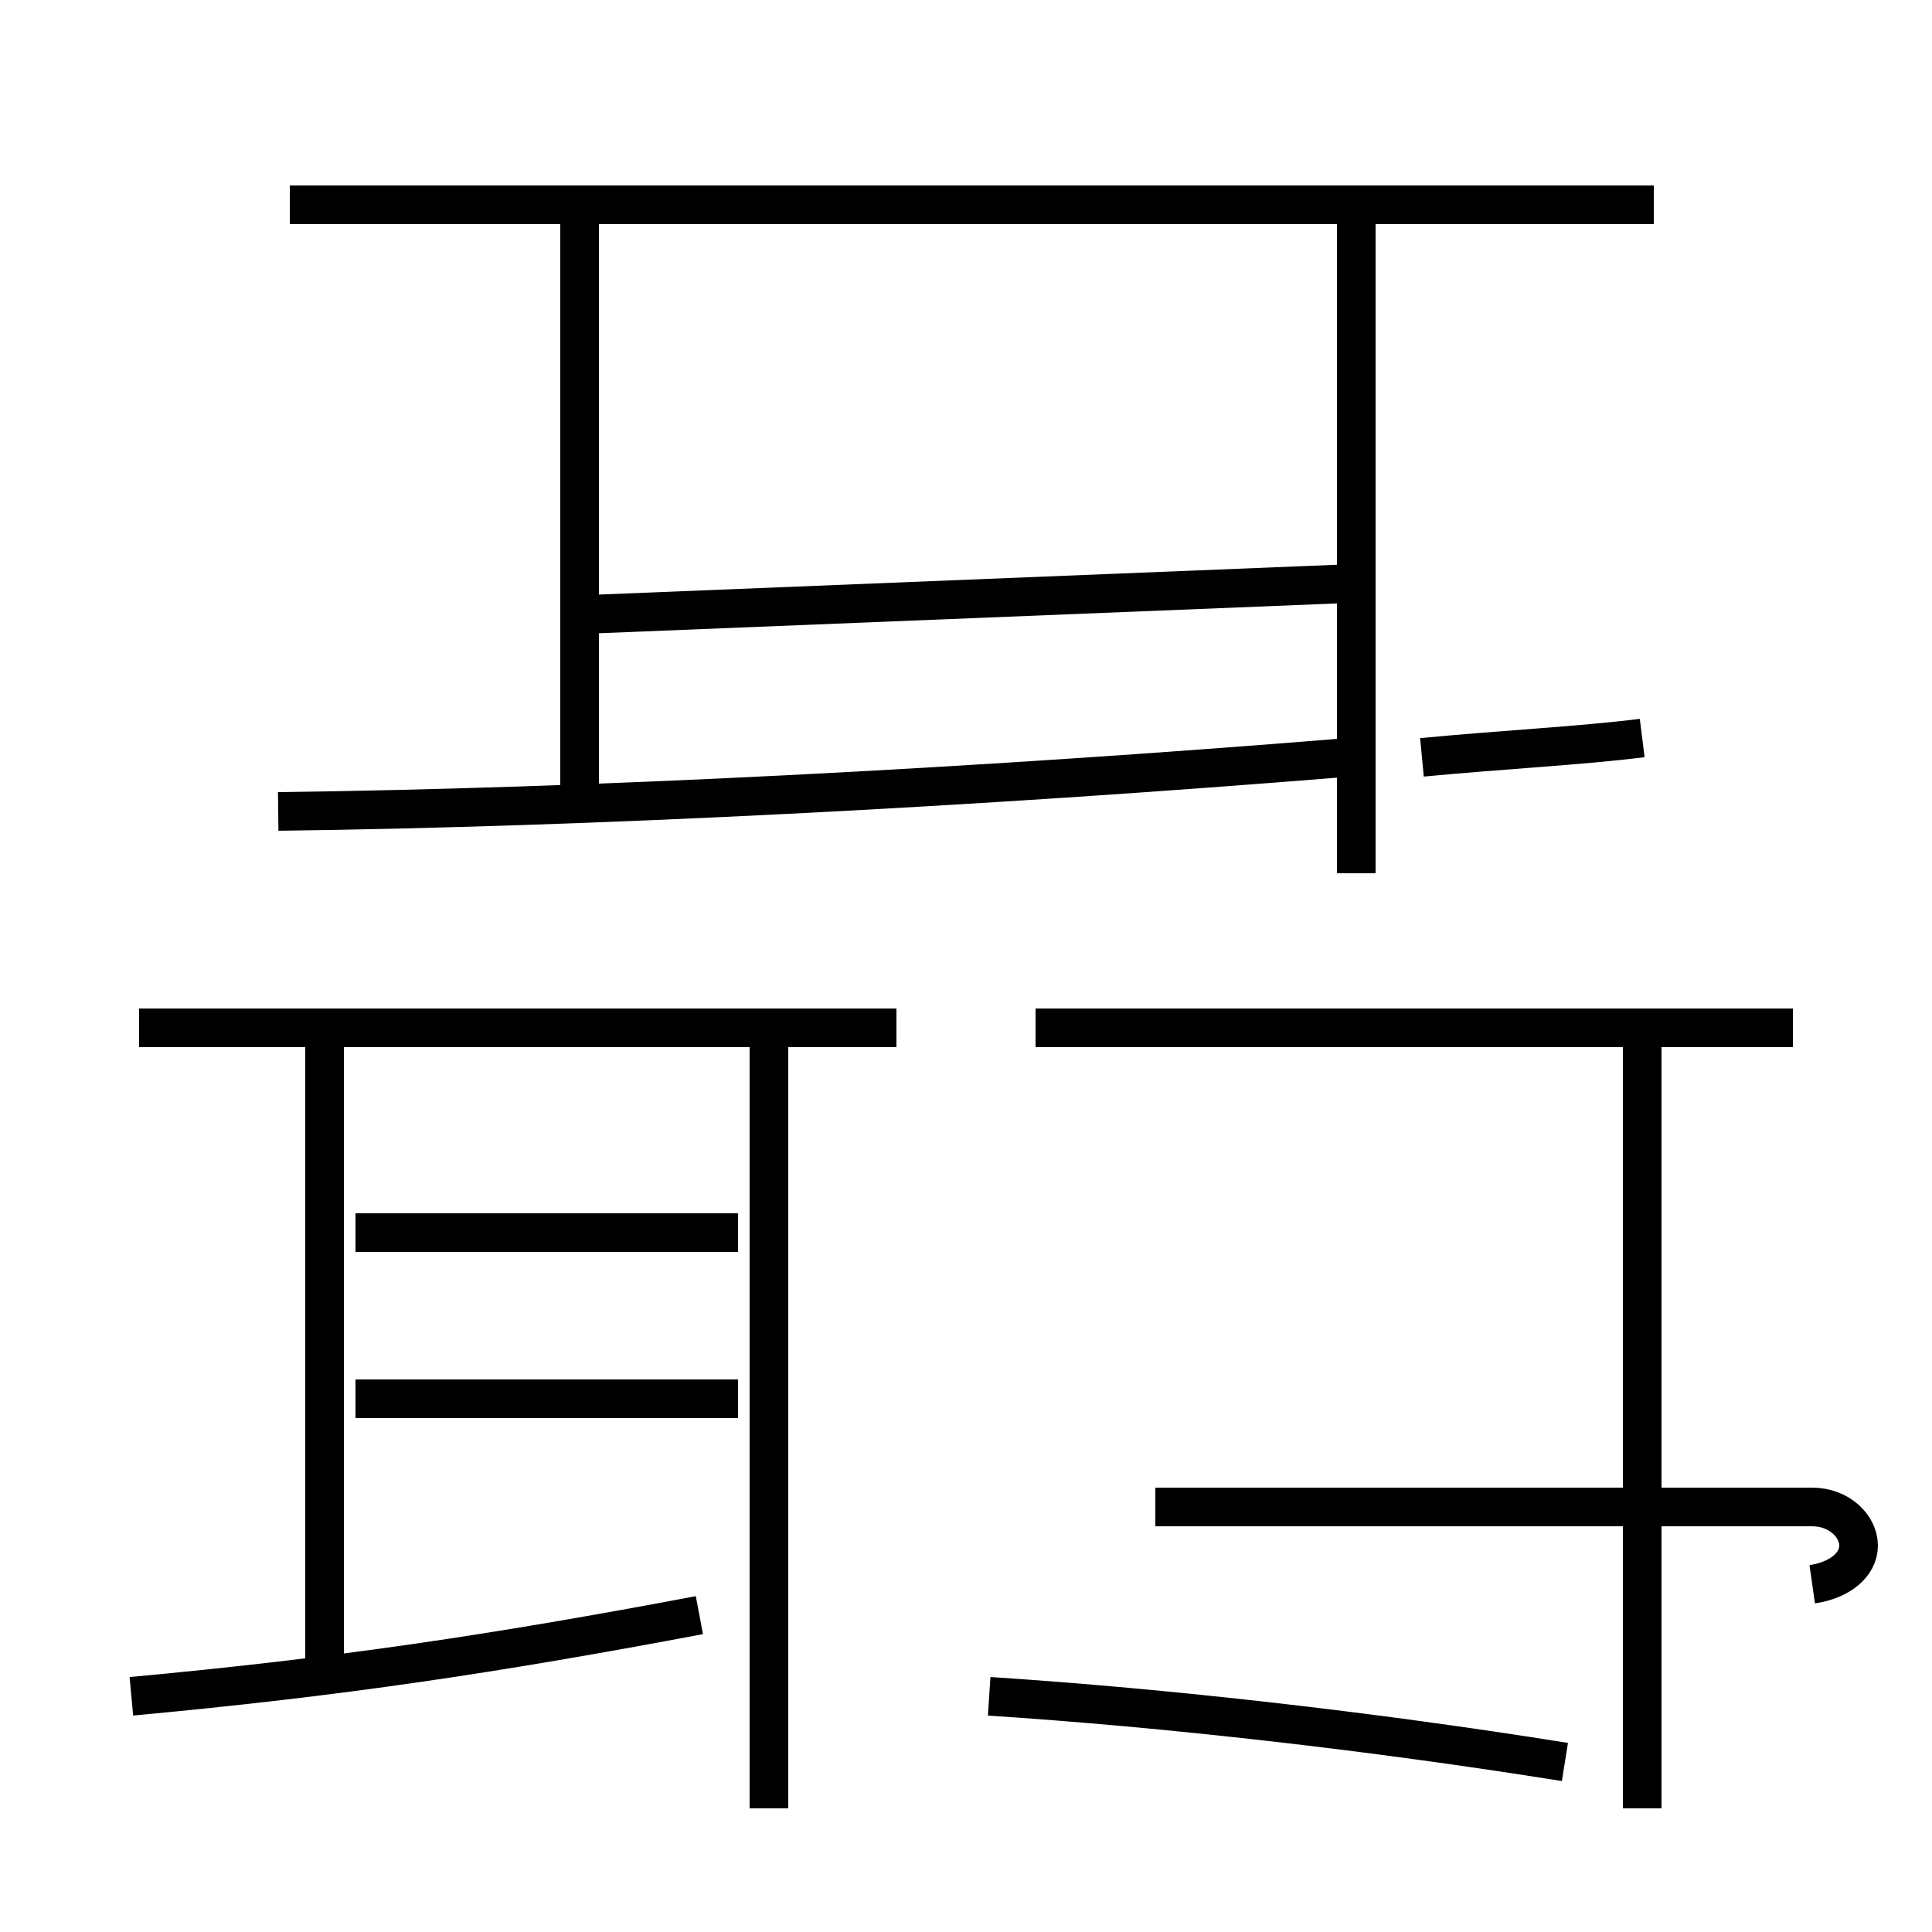<?xml version='1.0' encoding='utf8'?>
<svg viewBox="0.0 -6.0 50.0 50.0" version="1.1" xmlns="http://www.w3.org/2000/svg">
<rect x="0.0" y="-6.0" width="50.0" height="50.0" fill="#808080" stroke="none"/>
<rect x="-1000" y="-1000" width="2000" height="2000" stroke="white" fill="white"/>
<g style="fill:white;stroke:#000000;  stroke-width:1">
<path d="M 7.2 -23.0 C 15.2 -23.1 25.1 -23.6 34.9 -24.4 M 3.4 -0.1 C 8.8 -0.6 12.8 -1.2 18.1 -2.2 M 8.4 -0.8 L 8.4 -16.9 M 19.1 -7.8 L 9.2 -7.8 M 19.9 2.8 L 19.9 -17.1 M 19.1 -12.1 L 9.2 -12.1 M 23.2 -17.4 L 3.6 -17.4 M 25.6 -0.1 C 30.2 0.2 35.5 0.8 40.5 1.6 M 42.5 2.8 L 42.5 -17.1 M 46.9 -3.0 C 47.6 -3.1 48.1 -3.5 48.1 -4.0 C 48.1 -4.5 47.6 -5.0 46.9 -5.0 L 29.9 -5.0 M 46.4 -17.4 L 26.8 -17.4 M 35.1 -21.4 L 35.1 -38.5 M 42.5 -24.9 C 40.9 -24.7 38.9 -24.6 36.8 -24.4 M 42.8 -38.7 L 7.5 -38.7 M 35.0 -28.9 L 15.2 -28.1 M 15.0 -23.6 L 15.0 -38.5" transform="translate(0.0, 38.0)" />
</g>
</svg>